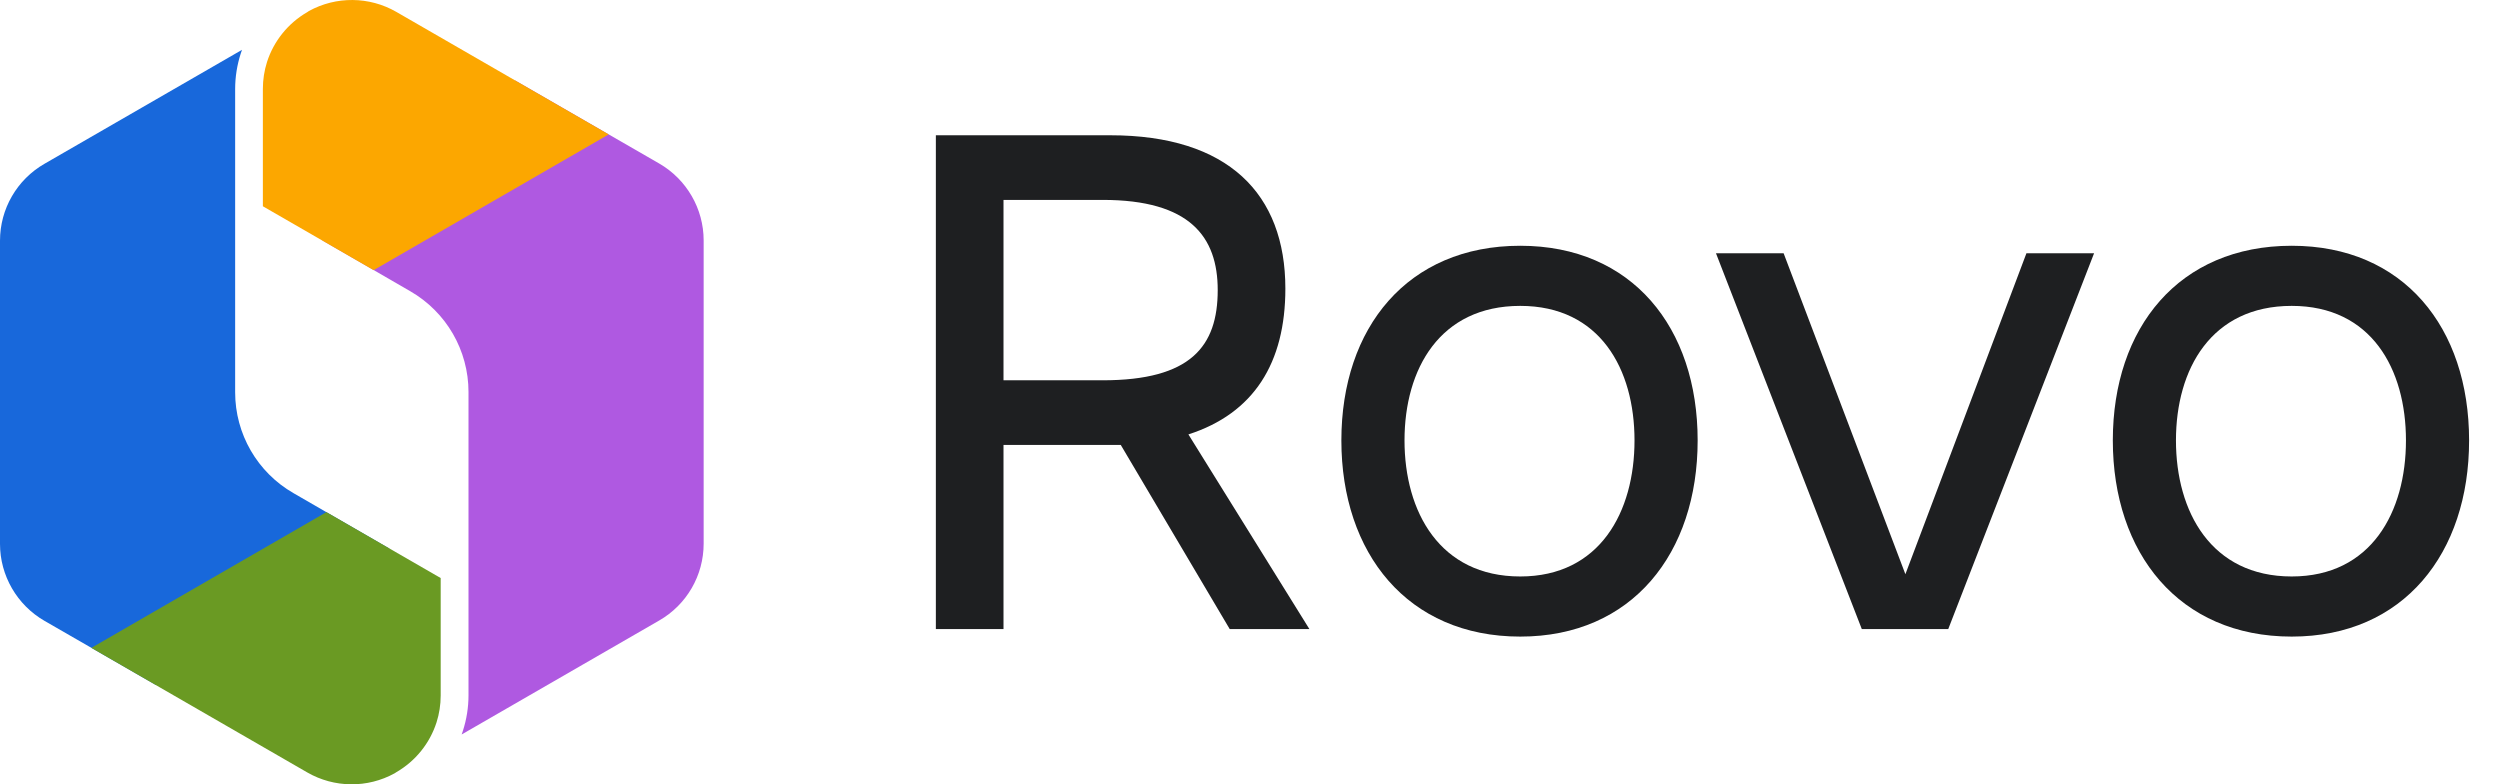 <svg width="102" height="32" viewBox="0 0 102 32" fill="none" xmlns="http://www.w3.org/2000/svg">
<path d="M93.501 25.973C88.901 25.973 86.203 22.569 86.203 17.969C86.203 13.369 88.901 10.027 93.501 10.027C98.071 10.027 100.739 13.369 100.739 17.969C100.739 22.569 98.071 25.973 93.501 25.973ZM93.501 12.48C90.22 12.48 88.779 15.056 88.779 17.969C88.779 20.883 90.22 23.52 93.501 23.52C96.752 23.52 98.163 20.883 98.163 17.969C98.163 15.056 96.752 12.48 93.501 12.48Z" fill="#1E1F21"/>
<path d="M79.488 25.667H75.962L70.012 10.334H72.772L77.74 23.428L82.678 10.334H85.438L79.488 25.667Z" fill="#1E1F21"/>
<path d="M62.026 25.973C57.426 25.973 54.728 22.569 54.728 17.969C54.728 13.369 57.426 10.027 62.026 10.027C66.596 10.027 69.264 13.369 69.264 17.969C69.264 22.569 66.596 25.973 62.026 25.973ZM62.026 12.48C58.745 12.48 57.304 15.056 57.304 17.969C57.304 20.883 58.745 23.52 62.026 23.52C65.277 23.52 66.688 20.883 66.688 17.969C66.688 15.056 65.277 12.48 62.026 12.48Z" fill="#1E1F21"/>
<path d="M44.991 8.156H40.943V15.516H44.991C48.579 15.516 49.683 14.136 49.683 11.836C49.683 9.659 48.548 8.156 44.991 8.156ZM52.443 11.775C52.443 14.811 51.155 16.865 48.487 17.724L53.424 25.667H50.173L45.727 18.153C45.604 18.153 45.451 18.153 45.297 18.153H40.943V25.667H38.183V5.519H45.297C50.112 5.519 52.443 7.911 52.443 11.775Z" fill="#1E1F21"/>
<path fill-rule="evenodd" clip-rule="evenodd" d="M15.892 22.385L6.354 27.944L1.816 25.331C0.694 24.684 7.62939e-05 23.484 7.62939e-05 22.191V9.821C7.62939e-05 8.524 0.69 7.329 1.816 6.682L9.874 2.033C9.856 2.084 9.839 2.134 9.822 2.185C9.673 2.648 9.594 3.137 9.594 3.637V16.006C9.594 17.705 10.499 19.273 11.974 20.12L15.892 22.385Z" fill="#1868DB"/>
<path fill-rule="evenodd" clip-rule="evenodd" d="M13.318 20.895L3.727 26.433L12.536 31.515C13.638 32.15 14.994 32.162 16.104 31.549C16.125 31.533 16.146 31.519 16.169 31.506C16.96 31.049 17.539 30.318 17.811 29.472C17.922 29.123 17.98 28.754 17.98 28.376V23.584L13.318 20.895Z" fill="#6A9A23"/>
<path fill-rule="evenodd" clip-rule="evenodd" d="M26.893 6.67L21.021 3.285L13.148 9.806L16.735 11.88C18.21 12.728 19.115 14.295 19.115 15.995V28.364C19.115 28.865 19.036 29.354 18.886 29.818C18.87 29.868 18.853 29.918 18.835 29.967L26.893 25.318C28.019 24.672 28.709 23.477 28.709 22.179V9.81C28.709 8.517 28.015 7.317 26.893 6.67Z" fill="#AF59E1"/>
<path fill-rule="evenodd" clip-rule="evenodd" d="M15.244 11.022L10.725 8.416V3.625C10.725 3.247 10.784 2.878 10.894 2.529C11.166 1.684 11.744 0.953 12.535 0.496L12.537 0.495C12.56 0.482 12.581 0.467 12.601 0.451C13.712 -0.161 15.068 -0.15 16.17 0.485L24.835 5.484L15.244 11.022Z" fill="#FCA700"/>
</svg>
